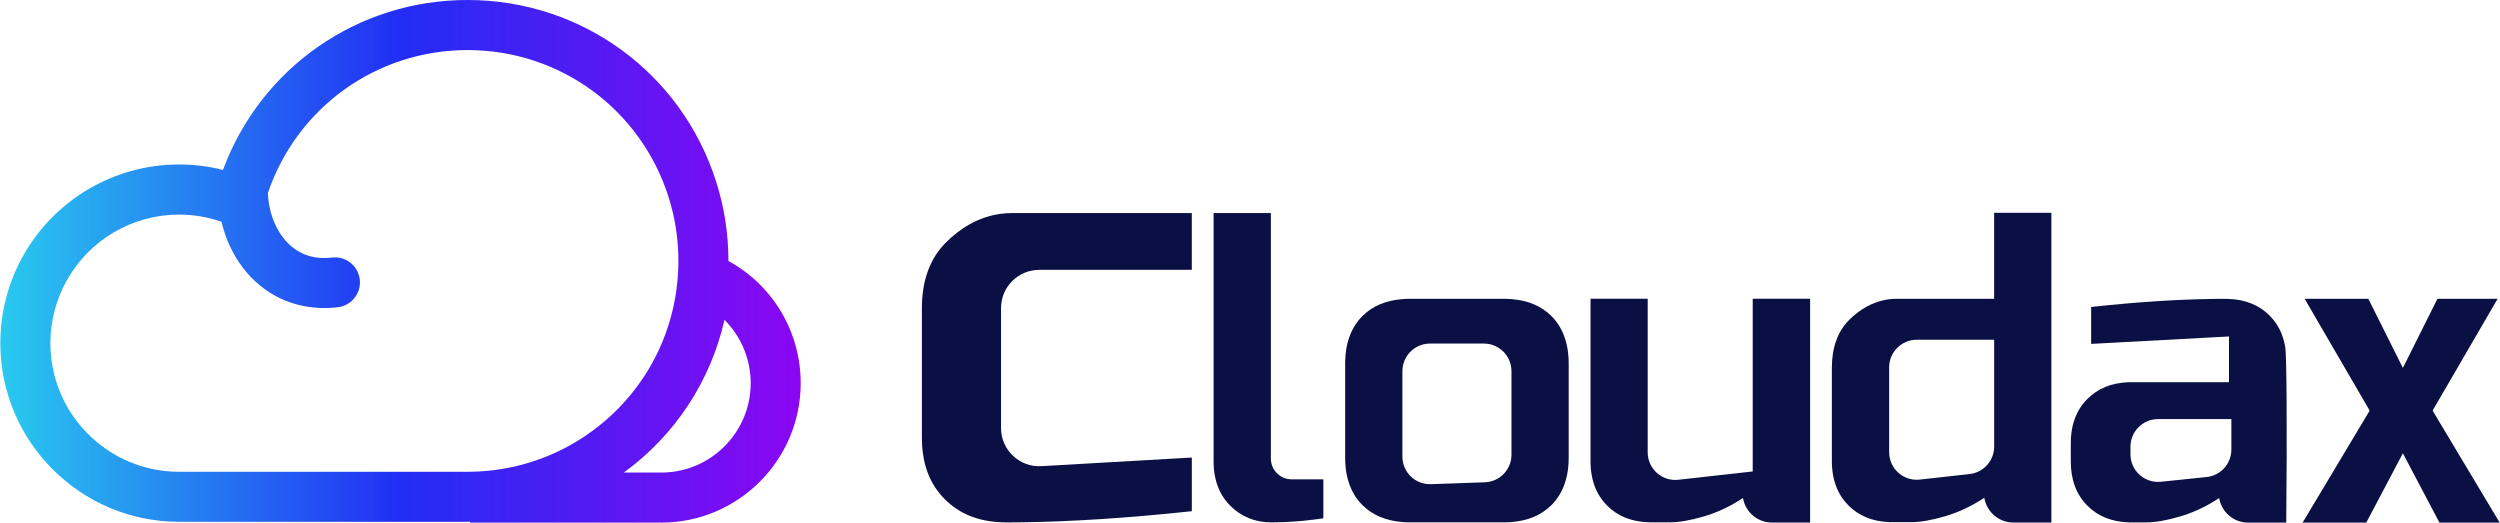 <?xml version="1.0" encoding="UTF-8"?>
<!DOCTYPE svg PUBLIC "-//W3C//DTD SVG 1.1//EN" "http://www.w3.org/Graphics/SVG/1.1/DTD/svg11.dtd">
<!-- Creator: CorelDRAW 2020 (64-Bit) -->
<svg xmlns="http://www.w3.org/2000/svg" xml:space="preserve" width="8.07in" height="1.687in" version="1.1" style="shape-rendering:geometricPrecision; text-rendering:geometricPrecision; image-rendering:optimizeQuality; fill-rule:evenodd; clip-rule:evenodd"
viewBox="0 0 1169.04 244.45"
 xmlns:xlink="http://www.w3.org/1999/xlink"
 xmlns:xodm="http://www.corel.com/coreldraw/odm/2003">
 <defs>
  <style type="text/css">
   <![CDATA[
    .fil0 {fill:#0A1044;fill-rule:nonzero}
    .fil1 {fill:url(#id0)}
   ]]>
  </style>
  <linearGradient id="id0" gradientUnits="userSpaceOnUse" x1="0" y1="122.23" x2="374.38" y2="122.23">
   <stop offset="0" style="stop-opacity:1; stop-color:#29CAEF"/>
   <stop offset="0.502" style="stop-opacity:1; stop-color:#222DF4"/>
   <stop offset="1" style="stop-opacity:1; stop-color:#8B06F2"/>
  </linearGradient>
 </defs>
 <g id="Layer_x0020_1">
  <path class="fil0" d="M485.91 126.21l71.39 0 0 -26.55 -84.17 0c-1.75,0 -3.43,0.11 -5.07,0.34 -10.76,1.37 -19.38,7.02 -25.84,13.5 -3.61,3.59 -6.3,7.83 -8.16,12.72 -1.08,2.78 -1.84,5.76 -2.35,8.97 -0.45,2.89 -0.67,5.97 -0.67,9.22l0 60.49c0,2.56 0.16,5 0.52,7.33 0.42,3.16 1.17,6.1 2.2,8.86 1.79,4.75 4.49,8.93 8.07,12.49 6.7,6.68 15.45,10.25 26.24,10.7 0.81,0.04 1.61,0.07 2.44,0.07 2.15,0 4.33,-0.02 6.53,-0.04 23.53,-0.27 50.28,-2 80.27,-5.2l0 -25.1c-23.46,1.34 -46.91,2.69 -70.36,4.03 -10.25,0.59 -18.88,-7.56 -18.88,-17.82l0 -56.14c0,-9.86 7.99,-17.85 17.85,-17.85z"/>
  <path class="fil0" d="M594.29 214.51l0 -114.85 -26.8 0 0 116.16c0,0.65 0.02,1.28 0.05,1.91 0.1,2.29 0.41,4.44 0.91,6.48 1.17,4.83 3.45,8.95 6.84,12.34 5.12,5.12 11.46,7.72 19,7.78l0.29 0c2.03,0 4.1,-0.05 6.19,-0.13 5.79,-0.24 11.82,-0.84 18.06,-1.77l0 -18.22 -14.83 0c-5.36,0 -9.71,-4.35 -9.71,-9.71z"/>
  <path class="fil0" d="M694.36 225.59l-25.19 0.88c-7.3,0.26 -13.36,-5.59 -13.36,-12.9l0 -39.96c0,-7.13 5.78,-12.91 12.91,-12.91l25.19 0c7.13,0 12.91,5.78 12.91,12.91l0 39.08c0,6.95 -5.51,12.65 -12.45,12.9zm38.99 -60.18c-0.24,-2.3 -0.68,-4.48 -1.3,-6.48 -1.31,-4.34 -3.5,-8.04 -6.53,-11.09 -4.69,-4.67 -10.93,-7.33 -18.71,-7.93 -1.18,-0.1 -2.38,-0.15 -3.63,-0.15l-43.74 0c-1.25,0 -2.46,0.05 -3.63,0.15 -7.78,0.6 -14.04,3.26 -18.71,7.93 -3.03,3.05 -5.22,6.75 -6.54,11.09 -0.62,2.01 -1.05,4.18 -1.3,6.48 -0.16,1.53 -0.24,3.11 -0.24,4.77l0 43.74c0,1.65 0.08,3.23 0.24,4.75 0.24,2.3 0.66,4.48 1.3,6.48 1.31,4.36 3.5,8.07 6.54,11.1 4.67,4.67 10.93,7.33 18.71,7.93 1.17,0.1 2.38,0.15 3.63,0.15l43.74 0c1.25,0 2.45,-0.05 3.63,-0.15 7.78,-0.6 14.02,-3.26 18.71,-7.93 3.03,-3.03 5.22,-6.74 6.53,-11.1 0.63,-2.01 1.05,-4.18 1.3,-6.48 0.16,-1.53 0.24,-3.1 0.24,-4.75l0 -43.74c0,-1.65 -0.08,-3.24 -0.24,-4.77z"/>
  <path class="fil0" d="M819.66 139.75l0 80.77c-11.59,1.3 -23.19,2.59 -34.78,3.89 -7.65,0.86 -14.34,-5.13 -14.34,-12.83l0 -71.84 -26.74 0 0 76.07c0,2.32 0.2,4.51 0.57,6.58 0.41,2.25 1.04,4.36 1.88,6.32 1.28,2.94 3.06,5.55 5.35,7.83 4.83,4.83 11.16,7.41 18.94,7.73 0.6,0.03 1.2,0.05 1.8,0.05l8.55 0c4.31,0 9.61,-0.91 15.89,-2.75 5.59,-1.64 11.07,-4.1 16.41,-7.41 0.65,-0.4 1.28,-0.81 1.93,-1.23 0.53,3.28 2.22,6.1 4.56,8.12 2.43,2.12 5.59,3.37 9,3.37l17.83 0 0 -104.68 -26.83 0z"/>
  <path class="fil0" d="M921.1 221.73l-23.29 2.59c-7.65,0.85 -14.33,-5.13 -14.33,-12.83l0 -39.66c0,-7.13 5.78,-12.91 12.91,-12.91l36.2 0 0 49.98c0,6.58 -4.94,12.1 -11.48,12.83zm11.48 -122.17l0 40.19 -45.48 0c-1.25,0 -2.46,0.08 -3.63,0.23 -7.78,0.97 -14.04,5.01 -18.71,9.68 -2.61,2.61 -4.59,5.69 -5.9,9.27 -0.78,2.01 -1.33,4.17 -1.69,6.48 -0.32,2.08 -0.49,4.26 -0.49,6.58l0 43.74c0,2.32 0.2,4.52 0.57,6.58 0.41,2.25 1.04,4.36 1.88,6.31 1.28,2.95 3.06,5.55 5.35,7.83 4.83,4.85 11.17,7.44 18.98,7.76 0.57,0.02 1.15,0.03 1.73,0.03l8.56 0c4.3,0 9.6,-0.91 15.87,-2.76 5.61,-1.64 11.09,-4.12 16.46,-7.42 0.63,-0.39 1.26,-0.79 1.9,-1.22 0.55,3.29 2.22,6.15 4.59,8.19 2.43,2.13 5.61,3.39 9.05,3.39l17.74 0 0 -144.87 -26.78 0z"/>
  <path class="fil0" d="M1043.55 210.28c0,6.36 -4.6,11.72 -10.8,12.73 -0.26,0.05 -0.52,0.08 -0.78,0.11 -7.13,0.75 -14.25,1.48 -21.38,2.22 -0.5,0.05 -0.99,0.08 -1.47,0.07 -6.97,-0.07 -12.76,-5.74 -12.76,-12.91l0 -3.57c0,-7.13 5.77,-12.9 12.9,-12.9l34.29 0 0 14.25zm25.21 -47.84c-0.52,-3.37 -1.75,-6.4 -1.75,-6.4 -1.28,-3.19 -3.16,-6.01 -5.61,-8.46 -4.83,-4.85 -11.17,-7.44 -18.98,-7.75 -0.57,-0.03 -1.15,-0.05 -1.73,-0.05 -1.57,0 -3.15,0.02 -4.75,0.03 -10.68,0.11 -22.1,0.63 -34.22,1.56 -2.14,0.16 -4.3,0.34 -6.48,0.52 -5.61,0.49 -11.36,1.04 -17.28,1.69l0 17.27c21.5,-1.15 42.98,-2.32 64.48,-3.47l0 21.38 -45.48 0c-0.58,0 -1.15,0.02 -1.72,0.03 -7.83,0.33 -14.15,2.92 -19,7.77 -2.71,2.71 -4.7,5.87 -6,9.49 -0.73,2.01 -1.23,4.18 -1.51,6.48 -0.2,1.52 -0.29,3.09 -0.29,4.75l0 8.56c0,8.62 2.59,15.53 7.8,20.73 4.85,4.85 11.17,7.42 19,7.75 0.57,0.02 1.14,0.03 1.72,0.03l6.66 0c4.31,0 9.6,-0.91 15.87,-2.76 5.61,-1.64 11.09,-4.12 16.45,-7.42 0.63,-0.39 1.26,-0.8 1.9,-1.22 0.55,3.29 2.22,6.13 4.59,8.16 2.41,2.09 5.56,3.34 8.97,3.34l17.82 0c0.45,-45.18 0.16,-78.11 -0.44,-82z"/>
  <polygon class="fil0" points="1139.93,139.75 1168.09,139.75 1137.67,192.06 1169.04,244.45 1140.88,244.45 1123.77,212.02 1106.65,244.45 1076.87,244.45 1108.24,192.06 1077.82,139.75 1107.6,139.75 1123.77,172.09 "/>
  <path class="fil1" d="M104.14 79.49c-6.7,-1.7 -13.58,-2.56 -20.59,-2.56l0 0c-30.15,0 -58.07,16.34 -72.85,42.64l0 0c-7.01,12.44 -10.71,26.59 -10.71,40.92l0 0c0,46.09 37.49,83.57 83.56,83.57l0 0 134.98 0c0.39,0 0.78,0 1.17,-0.02l0 0 0 0.41 89.44 0c35.96,0 65.22,-29.25 65.22,-65.22 0,-24.06 -13.06,-45.8 -33.8,-57.15l0 0 0 -0.05c0,-12.6 -1.92,-25.02 -5.7,-36.93l0 0c-16.14,-50.91 -62.88,-85.1 -116.33,-85.1l0 0c-51.47,0 -96.73,31.73 -114.4,79.49zm36.74 38.83c-9.11,-4.4 -15.19,-15.28 -15.75,-28.01l0 0c13.6,-40.09 50.88,-66.89 93.41,-66.89l0 0c43.2,0 80.98,27.64 94.02,68.76l0 0c3.06,9.63 4.6,19.67 4.6,29.86l0 0c0,0.97 -0.01,1.92 -0.04,2.97l0 0c-0.03,1.34 -0.09,2.45 -0.17,3.5l0 0 -0.05 0.56c-2.33,33.34 -21.2,62.93 -50.52,79.24l0 0c-14.53,8.08 -31.06,12.36 -47.84,12.36l0 0 -134.98 0c-33.16,0 -60.15,-26.98 -60.15,-60.16l0 0c0,-10.32 2.67,-20.49 7.69,-29.43l0 0c10.66,-18.95 30.75,-30.71 52.45,-30.71l0 0c6.85,0 13.53,1.14 19.9,3.37l0 0c3.8,16.01 13.53,29.07 27.22,35.69l0 0c6.37,3.07 13.49,4.65 20.88,4.65l0 0c2.09,0 4.21,-0.12 6.34,-0.39l0 0c6.41,-0.76 11,-6.59 10.22,-13.01l0 0c-0.76,-6.42 -6.59,-10.99 -13,-10.22l0 0c-1.24,0.15 -2.45,0.22 -3.63,0.22l0 0c-3.85,0 -7.4,-0.77 -10.6,-2.33zm197.82 31.29c7.72,7.69 12.27,18.26 12.27,29.62l0 0c0,23.05 -18.76,41.81 -41.81,41.81l0 0 -17.54 0c23.94,-17.4 40.59,-42.72 47.09,-71.43l0 0z"/>
 </g>
</svg>
